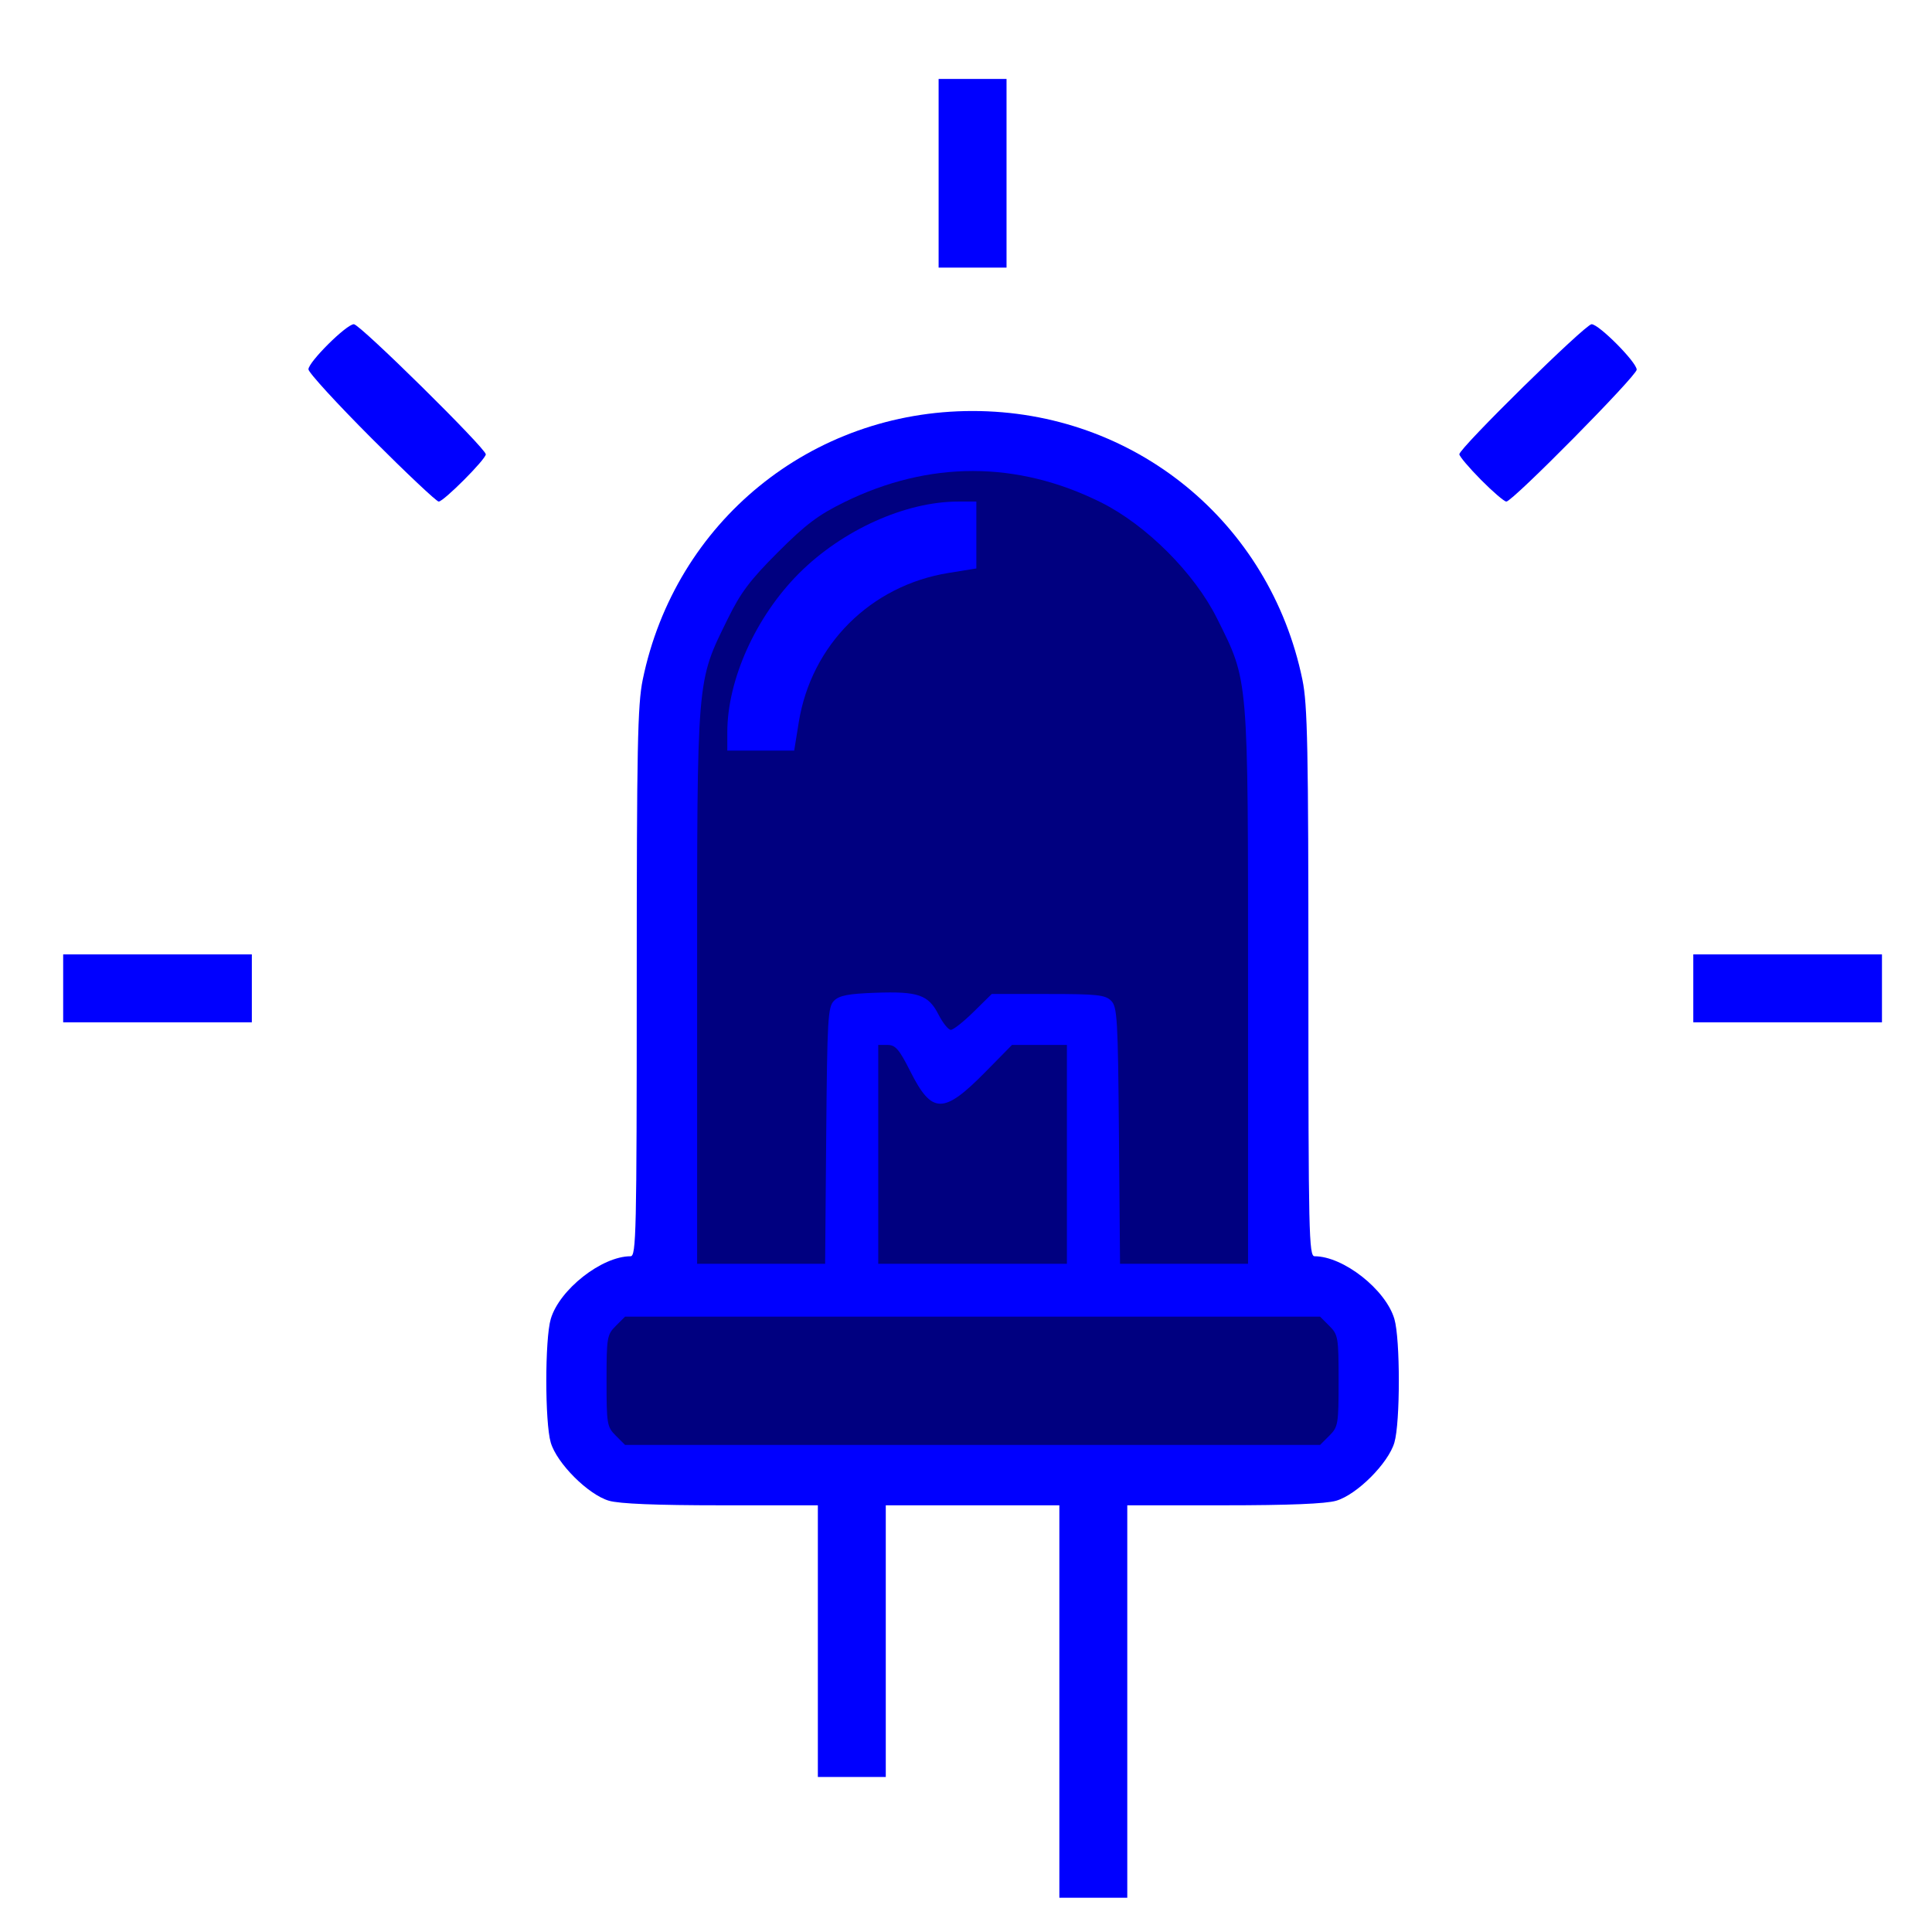 <?xml version="1.0" encoding="UTF-8" standalone="no"?>
<svg
   xmlns:dc="http://purl.org/dc/elements/1.1/"
   xmlns:cc="http://creativecommons.org/ns#"
   xmlns:rdf="http://www.w3.org/1999/02/22-rdf-syntax-ns#"
   xmlns:svg="http://www.w3.org/2000/svg"
   xmlns="http://www.w3.org/2000/svg"
   xmlns:sodipodi="http://sodipodi.sourceforge.net/DTD/sodipodi-0.dtd"
   xmlns:inkscape="http://www.inkscape.org/namespaces/inkscape"
   version="1.1"
   id="svg10"
   width="512"
   height="512"
   viewBox="0 0 512 512"
   sodipodi:docname="led.svg"
   inkscape:version="1.0.1 (3bc2e813f5, 2020-09-07)"
   inkscape:export-filename="C:\Users\AC\Documents\7. Electronics\acho087.github.io\img\BLUELED.png"
   inkscape:export-xdpi="98.029999"
   inkscape:export-ydpi="98.029999">
  <defs
     id="defs14" />
  <sodipodi:namedview
     pagecolor="#000000"
     bordercolor="#666666"
     borderopacity="1"
     objecttolerance="10"
     gridtolerance="10"
     guidetolerance="10"
     inkscape:pageopacity="0"
     inkscape:pageshadow="2"
     inkscape:window-width="1920"
     inkscape:window-height="1017"
     id="namedview12"
     showgrid="false"
     showborder="true"
     inkscape:pagecheckerboard="true"
     inkscape:zoom="1.015085"
     inkscape:cx="155.20429"
     inkscape:cy="301.32491"
     inkscape:window-x="1912"
     inkscape:window-y="-8"
     inkscape:window-maximized="1"
     inkscape:current-layer="g239"
     inkscape:document-rotation="0" />
  <g
     inkscape:groupmode="layer"
     inkscape:label="LED RED"
     id="g34"
     style="display:none;opacity:1">
    <g
       id="g294"
       style="fill:#ff0000">
      <path
         style="display:inline;opacity:1;fill:#ff0000"
         d="m 280.741,450.921 v -52 h -23 -23 v 36 36 h -9 -9 v -36 -36 h -25.634 c -17.203,0 -26.988,-0.4 -29.75,-1.216 -5.493,-1.623 -13.777,-9.907 -15.4,-15.4 -1.573,-5.325 -1.573,-27.443 0,-32.768 2.305,-7.802 13.524,-16.616 21.15,-16.616 1.497,0 1.634,-6.083 1.634,-72.542 0,-62.371 0.223,-73.623 1.588,-80.25 8.627,-41.87 44.641,-71.208 87.412,-71.208 42.77,0 78.784,29.338 87.412,71.208 1.365,6.627 1.588,17.879 1.588,80.25 0,66.459 0.137,72.542 1.634,72.542 7.626,0 18.845,8.814 21.15,16.616 1.573,5.325 1.573,27.443 0,32.768 -1.623,5.493 -9.907,13.777 -15.4,15.4 -2.762,0.816 -12.547,1.216 -29.75,1.216 H 298.741 v 52 52 h -9 -9 z"
         id="path32-4" />
      <g
         id="g197"
         style="fill:#ff0000">
        <path
           style="display:inline;opacity:1;fill:#ff0000"
           d="m 248.742,45.921 v -25 h 9 9 v 25 25 h -9 -9 z"
           id="path102" />
        <path
           style="display:inline;opacity:1;fill:#ff0000"
           d="m 392.46,127.142 c -3.145,-3.178 -5.719,-6.221 -5.719,-6.761 0,-1.62 33.397,-34.46 35.045,-34.46 1.947,0 11.955,10.081 11.955,12.042 0,1.641 -32.92,34.958 -34.542,34.958 -0.561,0 -3.594,-2.601 -6.739,-5.779 z"
           id="path98" />
        <path
           style="display:inline;opacity:1;fill:#ff0000"
           d="m 98.48,116.16 c -9.206,-9.218 -16.739,-17.446 -16.739,-18.284 0,-1.947 10.081,-11.955 12.042,-11.955 1.603,0 34.958,32.901 34.958,34.482 0,1.308 -11.176,12.518 -12.48,12.518 -0.573,0 -8.575,-7.542 -17.781,-16.761 z"
           id="path94" />
        <path
           style="display:inline;opacity:1;fill:#ff0000"
           d="m 448.741,261.921 v -9 h 25 25 v 9 9 h -25 -25 z"
           id="path90" />
        <path
           style="display:inline;opacity:1;fill:#ff0000"
           d="m 16.741,261.921 v -9 h 25 25 v 9 9 h -25 -25 z"
           id="path86" />
      </g>
      <path
         style="display:inline;opacity:1;fill:#ff0000"
         d="m 192.742,194.081 c 0,-13.951 7.547,-30.68 19.013,-42.147 11.467,-11.467 28.195,-19.013 42.147,-19.013 h 4.84 v 8.863 8.863 l -7.348,1.185 c -20.655,3.332 -36.398,19.019 -39.714,39.573 l -1.212,7.516 h -8.863 -8.863 z"
         id="path78" />
    </g>
    <path
       style="display:inline;opacity:1;fill:#000000"
       d="m 280.741,305.921 v -27 h -5.182 c -5.127,0 -5.268,0.084 -13.378,8 -7.246,7.072 -8.624,8 -11.884,8 -5.515,0 -7.228,-1.399 -11.076,-9.039 -1.928,-3.829 -3.725,-6.961 -3.993,-6.961 -0.268,0 -0.487,12.15 -0.487,27 v 27 h 23 23 z"
       id="path84" />
    <g
       id="g321"
       style="fill:#800000">
      <path
         style="display:inline;opacity:1;fill:#800000"
         d="m 184.742,261.581 c 0,-83.055 -0.203,-80.623 8.162,-97.66 3.381,-6.886 5.898,-10.224 13.256,-17.582 7.358,-7.358 10.696,-9.875 17.582,-13.256 22.454,-11.025 45.795,-11.011 68,0.041 12.04,5.993 24.804,18.757 30.797,30.797 8.4,16.877 8.203,14.531 8.203,97.66 v 73.34 h -16.962 -16.962 l -0.288,-33.965 c -0.263,-31.046 -0.441,-34.119 -2.074,-35.75 -1.554,-1.553 -3.72,-1.785 -16.712,-1.785 h -14.926 l -4.823,4.75 c -2.652,2.612 -5.36,4.75 -6.018,4.75 -0.657,0 -2.123,-1.818 -3.257,-4.04 -2.678,-5.249 -5.402,-6.194 -16.695,-5.789 -7.207,0.258 -9.605,0.719 -11,2.114 -1.63,1.63 -1.809,4.717 -2.072,35.75 l -0.288,33.965 H 201.704 184.742 Z"
         id="path74" />
      <path
         style="display:inline;opacity:1;fill:#800000"
         d="m 232.742,305.921 v -29 h 2.487 c 2.079,0 3.07,1.157 6.031,7.037 5.728,11.374 8.803,11.382 19.955,0.05 l 6.973,-7.086 h 7.277 7.277 v 29 29 h -25 -25 v -29 z"
         id="path82" />
      <path
         style="display:inline;opacity:1;fill:#800000"
         d="m 163.196,380.467 c -2.335,-2.335 -2.455,-3.042 -2.455,-14.545 0,-11.504 0.119,-12.21 2.455,-14.545 l 2.455,-2.455 h 92.091 92.091 l 2.455,2.455 c 2.335,2.335 2.454,3.042 2.454,14.545 0,11.504 -0.119,12.21 -2.454,14.545 l -2.455,2.455 H 257.741 165.651 Z"
         id="path70" />
    </g>
    <path
       style="display:inline;opacity:1;fill:#ff0000"
       d="m 208.742,193.603 c 0,-9.264 6.69,-23.174 14.922,-31.026 8.142,-7.766 20.977,-13.656 29.759,-13.656 h 3.318 v -7.088 -7.088 l -4.25,0.634 c -13.114,1.957 -20.939,4.879 -30.556,11.41 -14.582,9.902 -23.701,25.553 -26.735,45.881 l -0.634,4.25 h 7.088 7.088 z"
       id="path80" />
  </g>
  <g
     inkscape:groupmode="layer"
     inkscape:label="LED OFF"
     id="g239"
     style="display:none;opacity:1">
    <path
       style="display:inline;opacity:1;fill:#e6e6e6"
       d="m 280.741,450.921 v -52 h -23 -23 v 36 36 h -9 -9 v -36 -36 h -25.634 c -17.203,0 -26.988,-0.4 -29.75,-1.216 -5.493,-1.623 -13.777,-9.907 -15.4,-15.4 -1.573,-5.325 -1.573,-27.443 0,-32.768 2.305,-7.802 13.524,-16.616 21.15,-16.616 1.497,0 1.634,-6.083 1.634,-72.542 0,-62.371 0.223,-73.623 1.588,-80.25 8.627,-41.87 44.641,-71.208 87.412,-71.208 42.77,0 78.784,29.338 87.412,71.208 1.365,6.627 1.588,17.879 1.588,80.25 0,66.459 0.137,72.542 1.634,72.542 7.626,0 18.845,8.814 21.15,16.616 1.573,5.325 1.573,27.443 0,32.768 -1.623,5.493 -9.907,13.777 -15.4,15.4 -2.762,0.816 -12.547,1.216 -29.75,1.216 H 298.741 v 52 52 h -9 -9 z"
       id="path199" />
    <path
       style="display:inline;opacity:1;fill:#000000"
       d="m 280.741,305.921 v -27 h -5.182 c -5.127,0 -5.268,0.084 -13.378,8 -7.246,7.072 -8.624,8 -11.884,8 -5.515,0 -7.228,-1.399 -11.076,-9.039 -1.928,-3.829 -3.725,-6.961 -3.993,-6.961 -0.268,0 -0.487,12.15 -0.487,27 v 27 h 23 23 z"
       id="path223" />
    <path
       style="display:inline;opacity:1;fill:#000000"
       d="m 232.742,305.921 v -29 h 2.487 c 2.079,0 3.07,1.157 6.031,7.037 5.728,11.374 8.803,11.382 19.955,0.05 l 6.973,-7.086 h 7.277 7.277 v 29 29 h -25 -25 v -29 z"
       id="path225" />
    <path
       style="display:inline;opacity:1;fill:#000000"
       d="m 208.742,193.603 c 0,-9.264 6.69,-23.174 14.922,-31.026 8.142,-7.766 20.977,-13.656 29.759,-13.656 h 3.318 v -7.088 -7.088 l -4.25,0.634 c -13.114,1.957 -20.939,4.879 -30.556,11.41 -14.582,9.902 -23.701,25.553 -26.735,45.881 l -0.634,4.25 h 7.088 7.088 z"
       id="path227" />
    <path
       style="display:inline;opacity:1;fill:#000000"
       d="m 192.742,194.081 c 0,-13.951 7.547,-30.68 19.013,-42.147 11.467,-11.467 28.195,-19.013 42.147,-19.013 h 4.84 v 8.863 8.863 l -7.348,1.185 c -20.655,3.332 -36.398,19.019 -39.714,39.573 l -1.212,7.516 h -8.863 -8.863 z"
       id="path229" />
    <path
       style="display:inline;opacity:1;fill:#000000"
       d="m 216.742,299.376 v -33.545 l 2.455,-2.455 c 2.329,-2.329 3.058,-2.455 14.277,-2.455 13.063,0 15.071,0.695 17.258,5.977 l 1.266,3.057 4.829,-4.517 4.829,-4.517 h 16.088 c 15.748,0 16.14,0.052 18.543,2.455 l 2.455,2.455 v 33.545 33.545 h 15.048 15.048 l -0.356,-73.25 c -0.399,-82.107 0.011,-77.305 -8.003,-93.75 -3.37,-6.915 -5.829,-10.187 -13.19,-17.547 -7.358,-7.358 -10.634,-9.821 -17.547,-13.192 -11.882,-5.794 -19.414,-7.577 -32,-7.577 -12.586,0 -20.118,1.784 -32,7.577 -6.913,3.371 -10.189,5.834 -17.547,13.192 -7.361,7.361 -9.819,10.632 -13.19,17.547 -8.014,16.445 -7.604,11.643 -8.003,93.75 l -0.356,73.25 h 15.048 15.048 z"
       id="path231" />
    <path
       style="display:inline;opacity:1;fill:#000000"
       d="m 184.742,261.581 c 0,-83.055 -0.203,-80.623 8.162,-97.66 3.381,-6.886 5.898,-10.224 13.256,-17.582 7.358,-7.358 10.696,-9.875 17.582,-13.256 22.454,-11.025 45.795,-11.011 68,0.041 12.04,5.993 24.804,18.757 30.797,30.797 8.4,16.877 8.203,14.531 8.203,97.66 v 73.34 h -16.962 -16.962 l -0.288,-33.965 c -0.263,-31.046 -0.441,-34.119 -2.074,-35.75 -1.554,-1.553 -3.72,-1.785 -16.712,-1.785 h -14.926 l -4.823,4.75 c -2.652,2.612 -5.36,4.75 -6.018,4.75 -0.657,0 -2.123,-1.818 -3.257,-4.04 -2.678,-5.249 -5.402,-6.194 -16.695,-5.789 -7.207,0.258 -9.605,0.719 -11,2.114 -1.63,1.63 -1.809,4.717 -2.072,35.75 l -0.288,33.965 H 201.704 184.742 Z"
       id="path233" />
    <path
       style="display:inline;opacity:1;fill:#000000"
       d="m 350.456,378.635 c 2.642,-2.642 2.642,-22.787 -2e-4,-25.429 -1.688,-1.688 -6.756,-1.786 -92.714,-1.786 -85.926,0 -91.027,0.098 -92.714,1.784 -1.397,1.396 -1.857,3.79 -2.115,11 -0.367,10.244 0.689,14.319 4.065,15.688 1.329,0.539 39.319,0.838 91.979,0.723 84.644,-0.184 89.815,-0.296 91.5,-1.981 z"
       id="path235" />
    <path
       style="display:inline;opacity:1;fill:#000000"
       d="m 163.196,380.467 c -2.335,-2.335 -2.455,-3.042 -2.455,-14.545 0,-11.504 0.119,-12.21 2.455,-14.545 l 2.455,-2.455 h 92.091 92.091 l 2.455,2.455 c 2.335,2.335 2.454,3.042 2.454,14.545 0,11.504 -0.119,12.21 -2.454,14.545 l -2.455,2.455 H 257.741 165.651 Z"
       id="path237" />
  </g>
  <g
     inkscape:groupmode="layer"
     inkscape:label="LED BLUE"
     id="g281"
     style="display:inline;opacity:1">
    <path
       style="display:inline;opacity:1;fill:#0000ff"
       d="m 280.741,450.921 v -52 h -23 -23 v 36 36 h -9 -9 v -36 -36 h -25.634 c -17.203,0 -26.988,-0.4 -29.75,-1.216 -5.493,-1.623 -13.777,-9.907 -15.4,-15.4 -1.573,-5.325 -1.573,-27.443 0,-32.768 2.305,-7.802 13.524,-16.616 21.15,-16.616 1.497,0 1.634,-6.083 1.634,-72.542 0,-62.371 0.223,-73.623 1.588,-80.25 8.627,-41.87 44.641,-71.208 87.412,-71.208 42.77,0 78.784,29.338 87.412,71.208 1.365,6.627 1.588,17.879 1.588,80.25 0,66.459 0.137,72.542 1.634,72.542 7.626,0 18.845,8.814 21.15,16.616 1.573,5.325 1.573,27.443 0,32.768 -1.623,5.493 -9.907,13.777 -15.4,15.4 -2.762,0.816 -12.547,1.216 -29.75,1.216 H 298.741 v 52 52 h -9 -9 z"
       id="path241" />
    <path
       style="display:inline;opacity:1;fill:#000000"
       d="m 264.741,45.921 v -23 h -7 -7 v 23 23 h 7 7 z"
       id="path243" />
    <path
       style="display:inline;opacity:1;fill:#000000"
       d="m 426.482,93.188 -4.742,-4.742 -15.988,15.965 -15.988,15.965 4.718,4.79 4.718,4.79 16.012,-16.012 16.012,-16.012 z"
       id="path245" />
    <path
       style="display:inline;opacity:1;fill:#000000"
       d="m 109.763,104.45 -16.012,-16.012 -4.742,4.742 -4.742,4.742 15.965,15.988 15.965,15.988 4.79,-4.718 4.79,-4.718 z"
       id="path247" />
    <path
       style="display:inline;opacity:1;fill:#000000"
       d="m 496.741,261.921 v -7 h -23 -23 v 7 7 h 23 23 z"
       id="path249" />
    <path
       style="display:inline;opacity:1;fill:#000000"
       d="m 64.741,261.921 v -7 h -23 -23 v 7 7 h 23 23 z"
       id="path251" />
    <g
       id="g263"
       style="fill:#0000ff">
      <path
         style="display:inline;opacity:1;fill:#0000ff"
         d="m 248.742,45.921 v -25 h 9 9 v 25 25 h -9 -9 z"
         id="path253" />
      <path
         style="display:inline;opacity:1;fill:#0000ff"
         d="m 392.46,127.142 c -3.145,-3.178 -5.719,-6.221 -5.719,-6.761 0,-1.62 33.397,-34.46 35.045,-34.46 1.947,0 11.955,10.081 11.955,12.042 0,1.641 -32.92,34.958 -34.542,34.958 -0.561,0 -3.594,-2.601 -6.739,-5.779 z"
         id="path255" />
      <path
         style="display:inline;opacity:1;fill:#0000ff"
         d="m 98.48,116.16 c -9.206,-9.218 -16.739,-17.446 -16.739,-18.284 0,-1.947 10.081,-11.955 12.042,-11.955 1.603,0 34.958,32.901 34.958,34.482 0,1.308 -11.176,12.518 -12.48,12.518 -0.573,0 -8.575,-7.542 -17.781,-16.761 z"
         id="path257" />
      <path
         style="display:inline;opacity:1;fill:#0000ff"
         d="m 448.741,261.921 v -9 h 25 25 v 9 9 h -25 -25 z"
         id="path259" />
      <path
         style="display:inline;opacity:1;fill:#0000ff"
         d="m 16.741,261.921 v -9 h 25 25 v 9 9 h -25 -25 z"
         id="path261" />
    </g>
    <path
       style="display:inline;opacity:1;fill:#000000"
       d="m 280.741,305.921 v -27 h -5.182 c -5.127,0 -5.268,0.084 -13.378,8 -7.246,7.072 -8.624,8 -11.884,8 -5.515,0 -7.228,-1.399 -11.076,-9.039 -1.928,-3.829 -3.725,-6.961 -3.993,-6.961 -0.268,0 -0.487,12.15 -0.487,27 v 27 h 23 23 z"
       id="path265" />
    <path
       style="display:inline;opacity:1;fill:#000000"
       d="m 208.742,193.603 c 0,-9.264 6.69,-23.174 14.922,-31.026 8.142,-7.766 20.977,-13.656 29.759,-13.656 h 3.318 v -7.088 -7.088 l -4.25,0.634 c -13.114,1.957 -20.939,4.879 -30.556,11.41 -14.582,9.902 -23.701,25.553 -26.735,45.881 l -0.634,4.25 h 7.088 7.088 z"
       id="path269" />
    <g
       id="g326"
       style="fill:#000080">
      <path
         style="display:inline;opacity:1;fill:#000080"
         d="m 232.742,305.921 v -29 h 2.487 c 2.079,0 3.07,1.157 6.031,7.037 5.728,11.374 8.803,11.382 19.955,0.05 l 6.973,-7.086 h 7.277 7.277 v 29 29 h -25 -25 v -29 z"
         id="path267" />
      <path
         style="display:inline;opacity:1;fill:#000080"
         d="m 184.742,261.581 c 0,-83.055 -0.203,-80.623 8.162,-97.66 3.381,-6.886 5.898,-10.224 13.256,-17.582 7.358,-7.358 10.696,-9.875 17.582,-13.256 22.454,-11.025 45.795,-11.011 68,0.041 12.04,5.993 24.804,18.757 30.797,30.797 8.4,16.877 8.203,14.531 8.203,97.66 v 73.34 h -16.962 -16.962 l -0.288,-33.965 c -0.263,-31.046 -0.441,-34.119 -2.074,-35.75 -1.554,-1.553 -3.72,-1.785 -16.712,-1.785 h -14.926 l -4.823,4.75 c -2.652,2.612 -5.36,4.75 -6.018,4.75 -0.657,0 -2.123,-1.818 -3.257,-4.04 -2.678,-5.249 -5.402,-6.194 -16.695,-5.789 -7.207,0.258 -9.605,0.719 -11,2.114 -1.63,1.63 -1.809,4.717 -2.072,35.75 l -0.288,33.965 H 201.704 184.742 Z"
         id="path275" />
      <path
         style="display:inline;opacity:1;fill:#000080"
         d="m 163.196,380.467 c -2.335,-2.335 -2.455,-3.042 -2.455,-14.545 0,-11.504 0.119,-12.21 2.455,-14.545 l 2.455,-2.455 h 92.091 92.091 l 2.455,2.455 c 2.335,2.335 2.454,3.042 2.454,14.545 0,11.504 -0.119,12.21 -2.454,14.545 l -2.455,2.455 H 257.741 165.651 Z"
         id="path279" />
    </g>
    <path
       style="display:inline;opacity:1;fill:#0000ff"
       d="m 192.742,194.081 c 0,-13.951 7.547,-30.68 19.013,-42.147 11.467,-11.467 28.195,-19.013 42.147,-19.013 h 4.84 v 8.863 8.863 l -7.348,1.185 c -20.655,3.332 -36.398,19.019 -39.714,39.573 l -1.212,7.516 h -8.863 -8.863 z"
       id="path271" />
  </g>
</svg>
